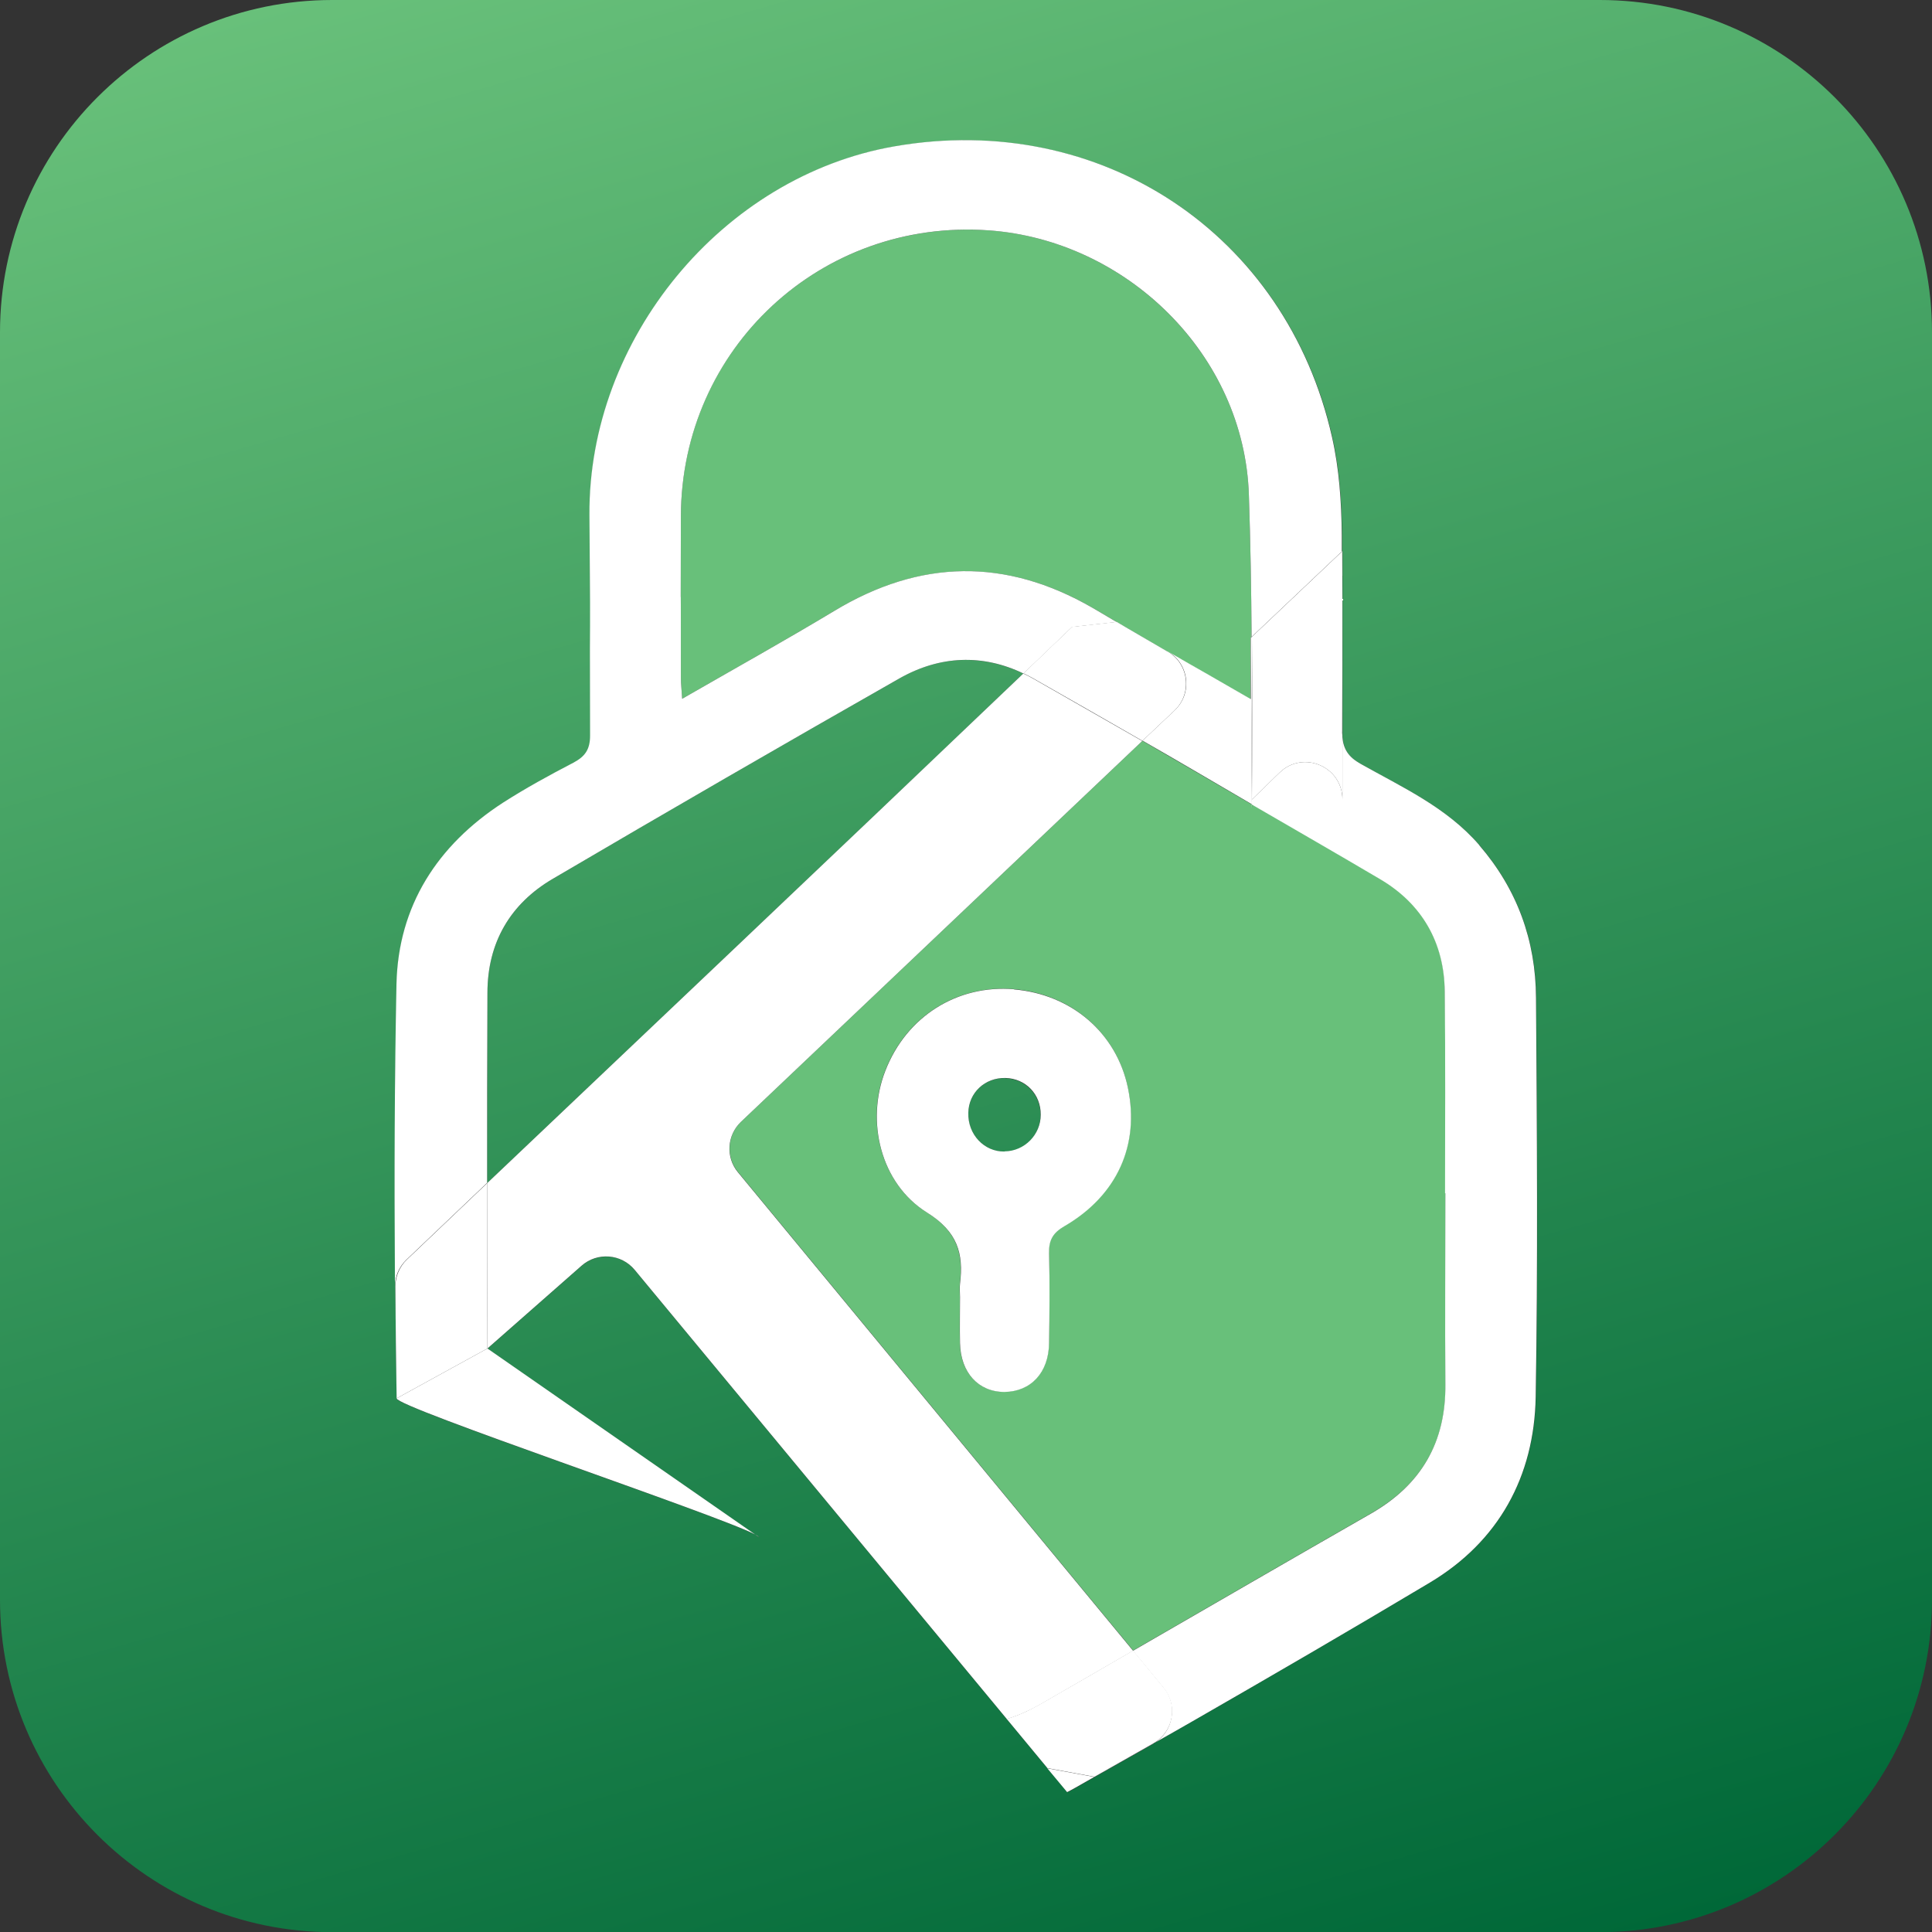 <?xml version="1.0" encoding="UTF-8"?>
<svg id="Layer_2" data-name="Layer 2" xmlns="http://www.w3.org/2000/svg" xmlns:xlink="http://www.w3.org/1999/xlink" viewBox="0 0 120.85 120.86">
  <rect x="0" y="0" width="120.85" height="120.86" fill="#333333" stroke="none"/>
  <defs>
    <style>
      .cls-1 {
        fill: url(#linear-gradient);
      }

      .cls-1, .cls-2, .cls-3, .cls-4, .cls-5 {
        stroke-width: 0px;
      }

      .cls-2 {
        fill: #fff;
      }

      .cls-3 {
        fill: url(#linear-gradient-2);
      }

      .cls-4 {
        fill: url(#linear-gradient-3);
      }

      .cls-5 {
        fill: #68c07a;
      }
    </style>
    <linearGradient id="linear-gradient" x1="41.08" y1="-6.7" x2="79.77" y2="127.56" gradientUnits="userSpaceOnUse">
      <stop offset="0" stop-color="#68c07a"/>
      <stop offset="1" stop-color="#006838"/>
    </linearGradient>
    <linearGradient id="linear-gradient-2" x1="40.84" y1="-6.63" x2="79.52" y2="127.63" xlink:href="#linear-gradient"/>
    <linearGradient id="linear-gradient-3" x1="29.54" y1="-3.38" x2="68.23" y2="130.89" xlink:href="#linear-gradient"/>
  </defs>
  <g id="Layer_1-2" data-name="Layer 1">
    <g>
      <path class="cls-1" d="M100.07,0H20.78C9.3,0,0,9.31,0,20.79v79.28c0,11.48,9.3,20.79,20.78,20.79h79.29c11.48,0,20.78-9.31,20.78-20.79V20.79c0-11.48-9.3-20.79-20.78-20.79ZM96.07,87.38c-.09,4.98-2.31,9.04-6.63,11.62-4.94,2.94-9.9,5.84-14.89,8.7-.78.45-1.56.89-2.34,1.33-.02.01-.03.03-.05.04-1.23.7-2.46,1.4-3.69,2.09,0,0,0,0,0,0-.39.22-.78.45-1.18.67-.18.1-.34.19-.52.28l-1.24-1.49h0l-2.55-3.08-23.28-28.1c-.83-1.01-2.33-1.12-3.32-.26l-5.89,5.18,16.74,11.63c.16.08.25.14.26.18l-.26-.18c-2.48-1.28-22.41-7.94-22.42-8.51-.03-2.33-.06-4.66-.08-6.98,0-.01,0-.03,0-.04,0-.32,0-.64-.01-.96-.05-5.98-.02-11.97.1-17.94.1-4.89,2.55-8.68,6.66-11.34,1.42-.91,2.9-1.73,4.4-2.5.74-.38,1.06-.82,1.05-1.7-.03-11.79.05-1.99-.04-13.79-.09-10.98,8.29-21.2,19.1-23.07,12.87-2.22,24.48,5.46,27.35,18.19.45,1.98.58,4.07.61,6.12,0,.35,0,.69,0,1.04l.03-.03c0-.18,0-.2,0,0,0,.51,0,1.03,0,1.54,0,.51,0,1.11,0,1.78,0,2.24.01,4.48,0,6.71,0,.53,0,1.07,0,1.61.07.76.37,1.24,1.14,1.67,2.61,1.47,5.38,2.72,7.42,5.08,2.38,2.76,3.53,5.97,3.55,9.54.06,8.32.13,16.65-.02,24.97Z"/>
      <path class="cls-5" d="M78.3,50.32c-2.28-1.33-4.56-2.66-6.84-3.98l-25.1,23.82c-.88.84-.97,2.22-.19,3.16l24.71,29.92c4.97-2.87,9.92-5.74,14.9-8.59,3.15-1.81,4.68-4.46,4.64-8.1-.04-3.98,0-7.95,0-11.93h-.02c0-4.21.03-8.41-.02-12.62-.03-3.07-1.43-5.49-4.05-7.03-2.66-1.57-5.34-3.11-8.01-4.66,0,.3,0,.27-.01,0ZM66.59,76.68c-.75.43-1.01.89-.98,1.71.06,1.87.04,3.74,0,5.62-.02,1.84-1.14,3.03-2.79,3.05-1.62,0-2.74-1.21-2.78-3.06-.02-.96,0-1.92,0-2.88,0-.27-.03-.55,0-.82.23-1.92-.18-3.28-2.06-4.46-2.93-1.83-3.84-5.73-2.61-8.87,1.32-3.39,4.5-5.4,8.05-5.1,3.6.31,6.4,2.73,7.12,6.14.75,3.57-.65,6.73-3.95,8.66Z"/>
      <path class="cls-3" d="M62.89,67.44c-1.28-.03-2.3.91-2.32,2.18-.04,1.34.99,2.43,2.26,2.42,1.24,0,2.26-1.04,2.26-2.29,0-1.28-.94-2.27-2.21-2.3Z"/>
      <path class="cls-4" d="M56.27,42.43c-7.26,4.13-14.49,8.3-21.69,12.54-2.66,1.57-4.09,3.99-4.09,7.14,0,3.96-.02,7.93-.02,11.9,8.78-8.34,21.33-20.21,33.54-31.88-2.55-1.22-5.22-1.13-7.75.3Z"/>
      <path class="cls-5" d="M75.72,42.3c.82.47,1.66.95,2.5,1.44,0-1.28,0-2.56,0-3.83,0-.79,0-.66.01-.01l.06-.06c-.02-2.96-.07-5.92-.17-8.87-.28-8.82-7.7-15.95-16.27-16.56-10.49-.74-19.25,7.38-19.26,17.9-.02,10.55,0-.49,0,10.07,0,.38.05.77.08,1.33,3.27-1.88,6.41-3.63,9.49-5.48,5.4-3.26,10.76-3.33,16.16-.22.12.06.24.14.36.21.89.53,1.79,1.05,2.69,1.58.44.26.89.52,1.34.78.99.57,1.99,1.14,3.01,1.73Z"/>
      <path class="cls-2" d="M83.95,45.74c0,.11.02.2.02.3,0-2.57,0-5.82,0-8.25,0-.12,0-.25,0-.37,0,2.77,0,5.55-.02,8.32Z"/>
      <path class="cls-2" d="M78.31,39.83l-.06.06c.02,2.01.04,9.1.05,10.43,0,0,0,0,.01,0,0-.08,0-.18,0-.32.02-3.4.02-6.79,0-10.17Z"/>
      <path class="cls-2" d="M24.73,80.49c.02,2.32.05,4.65.08,6.98-.04-2.34-.06-4.68-.08-7.02,0,.01,0,.03,0,.04Z"/>
      <path class="cls-2" d="M71.38,39.8c.44.26.89.52,1.34.78-.45-.26-.89-.52-1.34-.78Z"/>
      <polygon class="cls-2" points="65.52 110.6 65.52 110.6 62.97 107.53 65.52 110.6"/>
      <path class="cls-2" d="M70.87,103.25l-24.71-29.92c-.78-.94-.69-2.32.19-3.16l25.1-23.82c-2.27-1.3-4.54-2.6-6.82-3.9-.21-.12-.41-.22-.62-.32-12.22,11.67-24.76,23.54-33.54,31.88,0,3.45,0,6.9.02,10.34l5.89-5.18c.98-.86,2.48-.75,3.32.26l23.28,28.1c.69-.21,1.37-.51,2.06-.9,1.95-1.12,3.9-2.25,5.85-3.38Z"/>
      <path class="cls-2" d="M83.97,36.01c0-.75,0-1.3,0-1.54l-.03.03c.01.98.02,1.95.02,2.93,0-.47,0-.94,0-1.42Z"/>
      <path class="cls-2" d="M68.46,111.15c1.23-.7,2.46-1.39,3.69-2.09.02-.01.03-.03.05-.04-1.25.71-2.5,1.42-3.75,2.13,0,0,0,0,0,0Z"/>
      <path class="cls-2" d="M83.97,46.11c0-.54,0-1.07,0-1.61,0-2.24,0-4.48,0-6.71,0,2.43,0,5.68,0,8.25,0,.02,0,.04,0,.07Z"/>
      <path class="cls-2" d="M92.53,52.86c-2.04-2.36-4.81-3.61-7.42-5.08-.77-.43-1.07-.92-1.14-1.67,0,1.32,0,2.63,0,3.95v.13-.19c0-2.05-2.46-3.1-3.93-1.67-.57.55-1.15,1.11-1.73,1.68,0,.14,0,.24,0,.32,2.67,1.55,5.35,3.09,8.01,4.66,2.62,1.54,4.02,3.96,4.05,7.03.05,4.21.02,8.41.02,12.62h.02c0,3.98-.03,7.95,0,11.93.04,3.63-1.49,6.29-4.64,8.1-4.98,2.85-9.93,5.72-14.9,8.59l1.91,2.32c.9,1.09.62,2.72-.58,3.45.78-.44,1.56-.88,2.34-1.33,4.98-2.86,9.95-5.75,14.89-8.7,4.32-2.58,6.54-6.64,6.63-11.62.14-8.32.08-16.65.02-24.97-.02-3.58-1.17-6.78-3.55-9.54Z"/>
      <path class="cls-2" d="M78.25,39.89h-.01c0,1.28,0,2.56,0,3.84-.85-.49-1.68-.97-2.5-1.44-1.02-.58-2.02-1.15-3.01-1.73.1.06.2.12.31.18,1.34.77,1.57,2.62.44,3.69l-2.01,1.9c2.29,1.31,4.56,2.65,6.84,3.98-.02-1.33-.04-8.42-.05-10.43Z"/>
      <path class="cls-2" d="M83.98,34.46h0c0,.24,0,.79,0,1.54,0-.51,0-1.03,0-1.54Z"/>
      <path class="cls-2" d="M83.97,50v.06c0-1.31,0-2.63,0-3.95,0-.02,0-.04,0-.07,0,1.92,0,3.44,0,3.96Z"/>
      <path class="cls-2" d="M47.23,95.98l.26.18s-.1-.1-.26-.18Z"/>
      <path class="cls-2" d="M66.75,112.1c.18-.09.34-.18.52-.28.39-.22.79-.45,1.18-.67-1.11-.2-1.83-.34-2.94-.54l1.24,1.49Z"/>
      <path class="cls-2" d="M30.47,74.01c0-3.97,0-7.94.02-11.9,0-3.15,1.43-5.58,4.09-7.14,7.2-4.23,14.43-8.41,21.69-12.54,2.53-1.43,5.2-1.53,7.75-.3,1.02-.97,2.03-1.94,3.04-2.91,1.04-.12,1.76-.2,2.79-.31.5.3,1.02.59,1.52.89-.9-.52-1.8-1.05-2.69-1.58-.12-.07-.24-.14-.36-.21-5.4-3.11-10.76-3.05-16.16.22-3.08,1.85-6.22,3.6-9.49,5.48-.03-.56-.08-.94-.08-1.33,0-10.56-.02.48,0-10.07.02-10.52,8.78-18.65,19.26-17.9,8.58.61,15.99,7.74,16.27,16.56.1,2.95.15,5.91.17,8.87l5.64-5.34c0-.35,0-.69,0-1.04-.02-2.05-.16-4.14-.61-6.12-2.87-12.74-14.48-20.42-27.35-18.19-10.81,1.87-19.18,12.09-19.1,23.07.09,11.8,0,2,.04,13.79,0,.87-.31,1.31-1.05,1.7-1.5.78-2.98,1.59-4.4,2.5-4.1,2.66-6.55,6.45-6.66,11.34-.12,5.98-.14,11.96-.1,17.94,0,.32,0,.64.01.96,0-.63.26-1.22.72-1.66,1.48-1.41,3.17-3.02,5.03-4.79Z"/>
      <path class="cls-2" d="M47.23,95.98l-16.74-11.63-5.68,3.12c0,.56,19.93,7.23,22.42,8.51Z"/>
      <path class="cls-2" d="M83.97,34.47h0c0-.2,0-.18,0,0Z"/>
      <path class="cls-2" d="M78.31,50.01c.58-.56,1.16-1.12,1.73-1.68,1.47-1.43,3.93-.38,3.93,1.67,0-.52,0-2.04,0-3.96,0-.1-.03-.19-.02-.3.02-2.77.02-5.55.02-8.32,0-.98-.01-1.95-.02-2.93l-5.64,5.34c.03,3.38.02,6.77,0,10.17Z"/>
      <path class="cls-2" d="M78.23,39.9h.01c0-.66,0-.79-.01,0Z"/>
      <path class="cls-2" d="M25.45,78.79c-.45.43-.71,1.03-.72,1.66.02,2.34.04,4.68.08,7.02l5.68-3.12c-.02-3.45-.02-6.9-.02-10.34-1.86,1.77-3.54,3.37-5.03,4.79Z"/>
      <path class="cls-2" d="M72.79,105.56l-1.91-2.32c-1.94,1.13-3.9,2.26-5.85,3.38-.69.39-1.37.7-2.06.9l2.55,3.08c1.11.2,1.83.34,2.94.54,1.25-.71,2.5-1.42,3.75-2.13,1.2-.73,1.49-2.36.58-3.45Z"/>
      <path class="cls-2" d="M83.97,37.79c0-.67,0-1.27,0-1.78,0,.47,0,.94,0,1.42,0,.12,0,.25,0,.37Z"/>
      <path class="cls-2" d="M78.31,50.33s0,0-.01,0c0,.27,0,.31.01,0Z"/>
      <path class="cls-2" d="M73.02,40.75c-.1-.06-.2-.12-.31-.18-.45-.26-.89-.52-1.34-.78-.51-.3-1.02-.59-1.52-.89-1.04.12-1.76.2-2.79.31-1.01.96-2.02,1.93-3.04,2.91.21.1.41.2.62.32,2.28,1.3,4.55,2.59,6.82,3.9l2.01-1.9c1.12-1.07.9-2.92-.44-3.69Z"/>
      <path class="cls-2" d="M63.43,61.88c-3.55-.3-6.73,1.7-8.05,5.1-1.23,3.14-.32,7.04,2.61,8.87,1.89,1.18,2.3,2.54,2.06,4.46-.03.26,0,.54,0,.82,0,.96-.02,1.92,0,2.88.04,1.85,1.15,3.06,2.78,3.06,1.65-.02,2.77-1.21,2.79-3.05.03-1.87.05-3.74,0-5.62-.02-.82.23-1.28.98-1.71,3.3-1.93,4.7-5.09,3.95-8.66-.72-3.42-3.52-5.83-7.12-6.14ZM62.83,72.03c-1.27.02-2.3-1.07-2.26-2.42.02-1.26,1.04-2.21,2.32-2.18,1.27.03,2.22,1.02,2.21,2.3,0,1.25-1.02,2.28-2.26,2.29Z"/>
    </g>
  </g>
</svg>